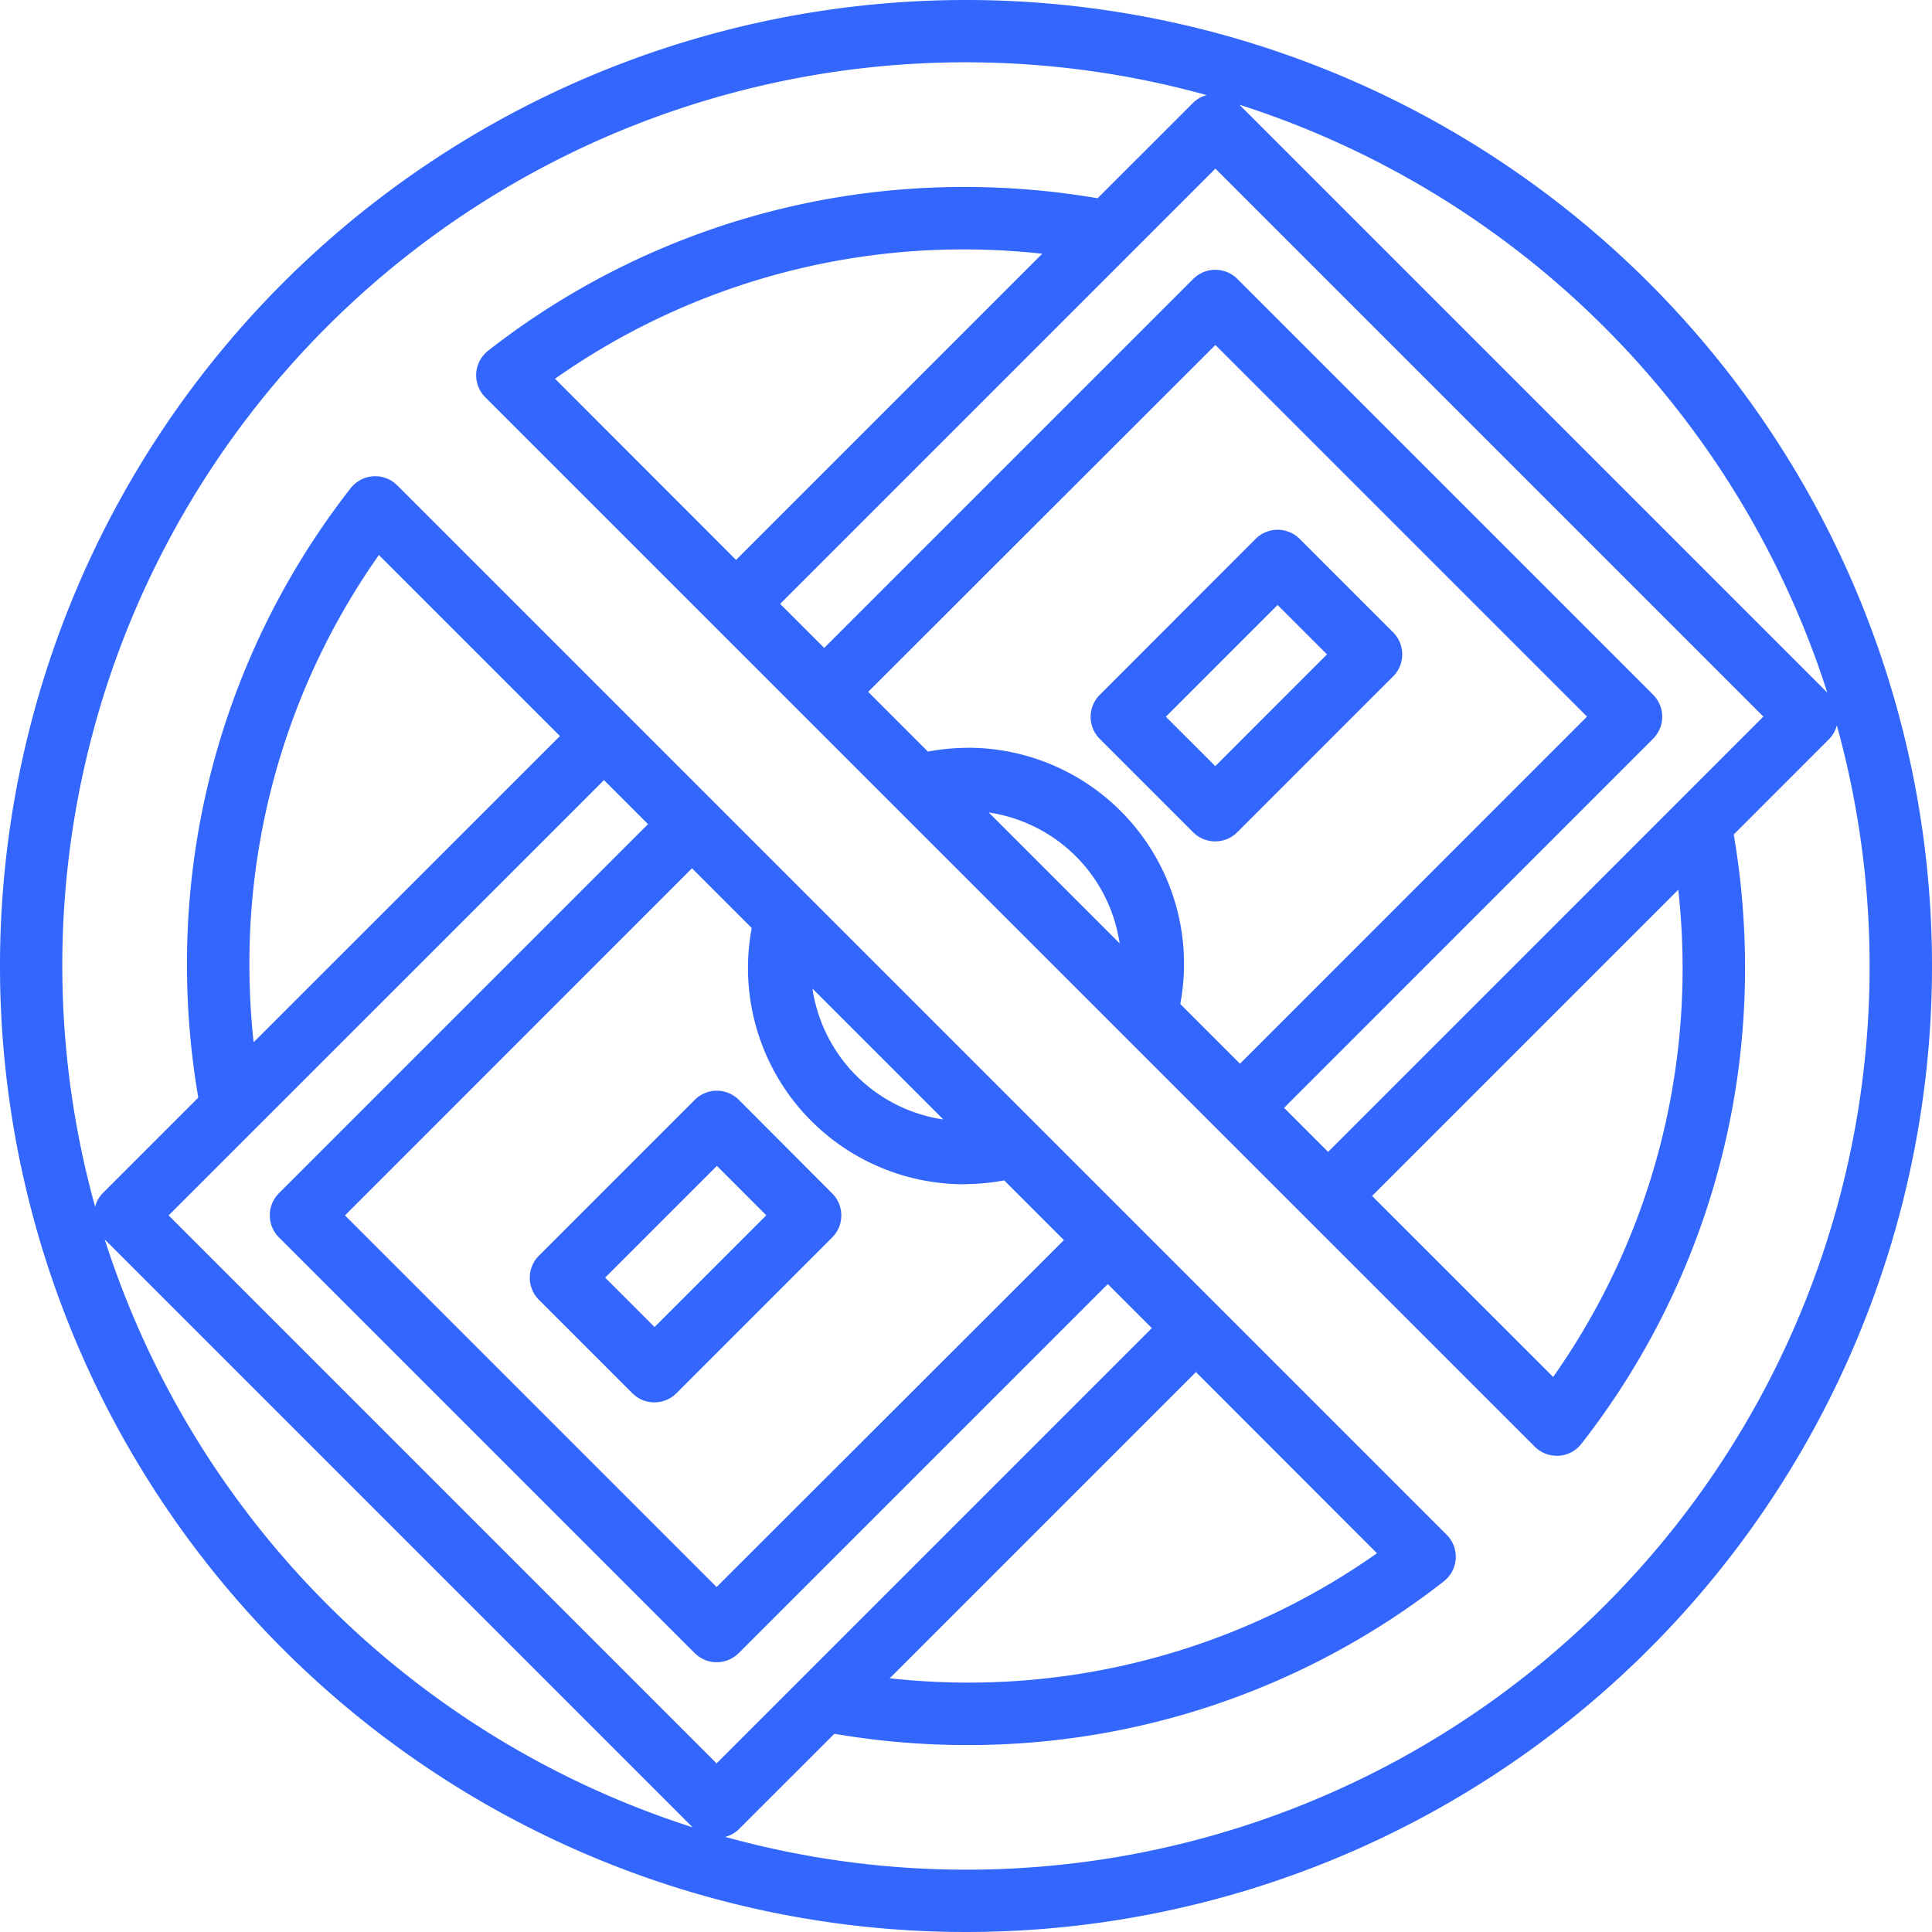 <svg xmlns="http://www.w3.org/2000/svg" width="55" height="55" viewBox="0 0 55 55">
  <g id="no-money" transform="translate(-1 -1)">
    <path id="Path_2163" data-name="Path 2163" d="M22.7,36.26,18.26,40.7a.887.887,0,0,0,0,1.254l2.661,2.661a.887.887,0,0,0,1.254,0l4.435-4.435a.887.887,0,0,0,0-1.254L23.95,36.26A.887.887,0,0,0,22.7,36.26Zm-1.147,6.47-1.407-1.407,3.181-3.181,1.407,1.407Z" transform="translate(-1.919 -3.952)" fill="#3266fc"/>
    <path id="Path_2164" data-name="Path 2164" d="M39.548,26.871a.887.887,0,0,0,.627-.26l4.436-4.436a.887.887,0,0,0,0-1.254L41.95,18.26a.887.887,0,0,0-1.254,0L36.26,22.7a.887.887,0,0,0,0,1.254l2.661,2.661A.887.887,0,0,0,39.548,26.871Zm1.774-6.73,1.407,1.407L39.548,24.73l-1.407-1.407Z" transform="translate(-3.952 -1.919)" fill="#3266fc"/>
    <path id="Path_2165" data-name="Path 2165" d="M28.5,1A27.5,27.5,0,1,0,56,28.5,27.5,27.5,0,0,0,28.5,1ZM53.019,20.717,36.283,3.981A25.839,25.839,0,0,1,53.019,20.717ZM48.9,28.5a20.192,20.192,0,0,1-3.685,11.7l-5.155-5.154,8.717-8.717A20.609,20.609,0,0,1,48.9,28.5ZM38.809,33.792l-1.254-1.254L48.06,22.03a.887.887,0,0,0,0-1.254L36.224,8.94a.887.887,0,0,0-1.254,0L24.463,19.445l-1.254-1.254L35.6,5.8,51.2,21.4ZM29.148,24.13a4.419,4.419,0,0,1,3.726,3.726ZM28.5,22.29a6.254,6.254,0,0,0-1.085.106l-1.7-1.7L35.6,10.821,46.179,21.4,36.3,31.282l-1.7-1.7a6.154,6.154,0,0,0-6.1-7.295ZM16.8,11.782A20.192,20.192,0,0,1,28.5,8.1a20.607,20.607,0,0,1,2.171.123l-8.717,8.717ZM3.981,36.283,20.717,53.019A25.839,25.839,0,0,1,3.981,36.283ZM8.1,28.5a20.187,20.187,0,0,1,3.686-11.7l5.154,5.154L8.22,30.671A20.607,20.607,0,0,1,8.1,28.5Zm10.094-5.292,1.254,1.254L8.94,34.97a.887.887,0,0,0,0,1.254L20.776,48.06a.887.887,0,0,0,1.254,0L32.537,37.555l1.254,1.254L21.4,51.2,5.8,35.6Zm9.661,9.661a4.419,4.419,0,0,1-3.726-3.726Zm.648,1.84a6.245,6.245,0,0,0,1.085-.106l1.7,1.7L21.4,46.179,10.821,35.6,20.7,25.718l1.7,1.7a6.154,6.154,0,0,0,6.1,7.295ZM40.2,45.218A20.192,20.192,0,0,1,28.5,48.9a20.608,20.608,0,0,1-2.171-.123l8.717-8.717ZM28.5,54.226a25.659,25.659,0,0,1-6.854-.934.866.866,0,0,0,.384-.213l2.723-2.722a22.388,22.388,0,0,0,3.746.321,21.964,21.964,0,0,0,13.6-4.658.887.887,0,0,0,.082-1.331L12.309,14.817a.888.888,0,0,0-1.328.083A21.965,21.965,0,0,0,6.323,28.5a22.3,22.3,0,0,0,.322,3.746L3.921,34.97a.866.866,0,0,0-.213.384A25.712,25.712,0,0,1,35.354,3.708a.866.866,0,0,0-.384.213L32.246,6.644A22.388,22.388,0,0,0,28.5,6.323a21.965,21.965,0,0,0-13.6,4.658.887.887,0,0,0-.083,1.331L44.691,42.183a.887.887,0,0,0,.627.26h.056a.887.887,0,0,0,.645-.341,21.965,21.965,0,0,0,4.658-13.6,22.387,22.387,0,0,0-.321-3.746l2.722-2.723a.866.866,0,0,0,.213-.384A25.712,25.712,0,0,1,28.5,54.226Z" fill="#3266fc"/>
  </g>
</svg>

